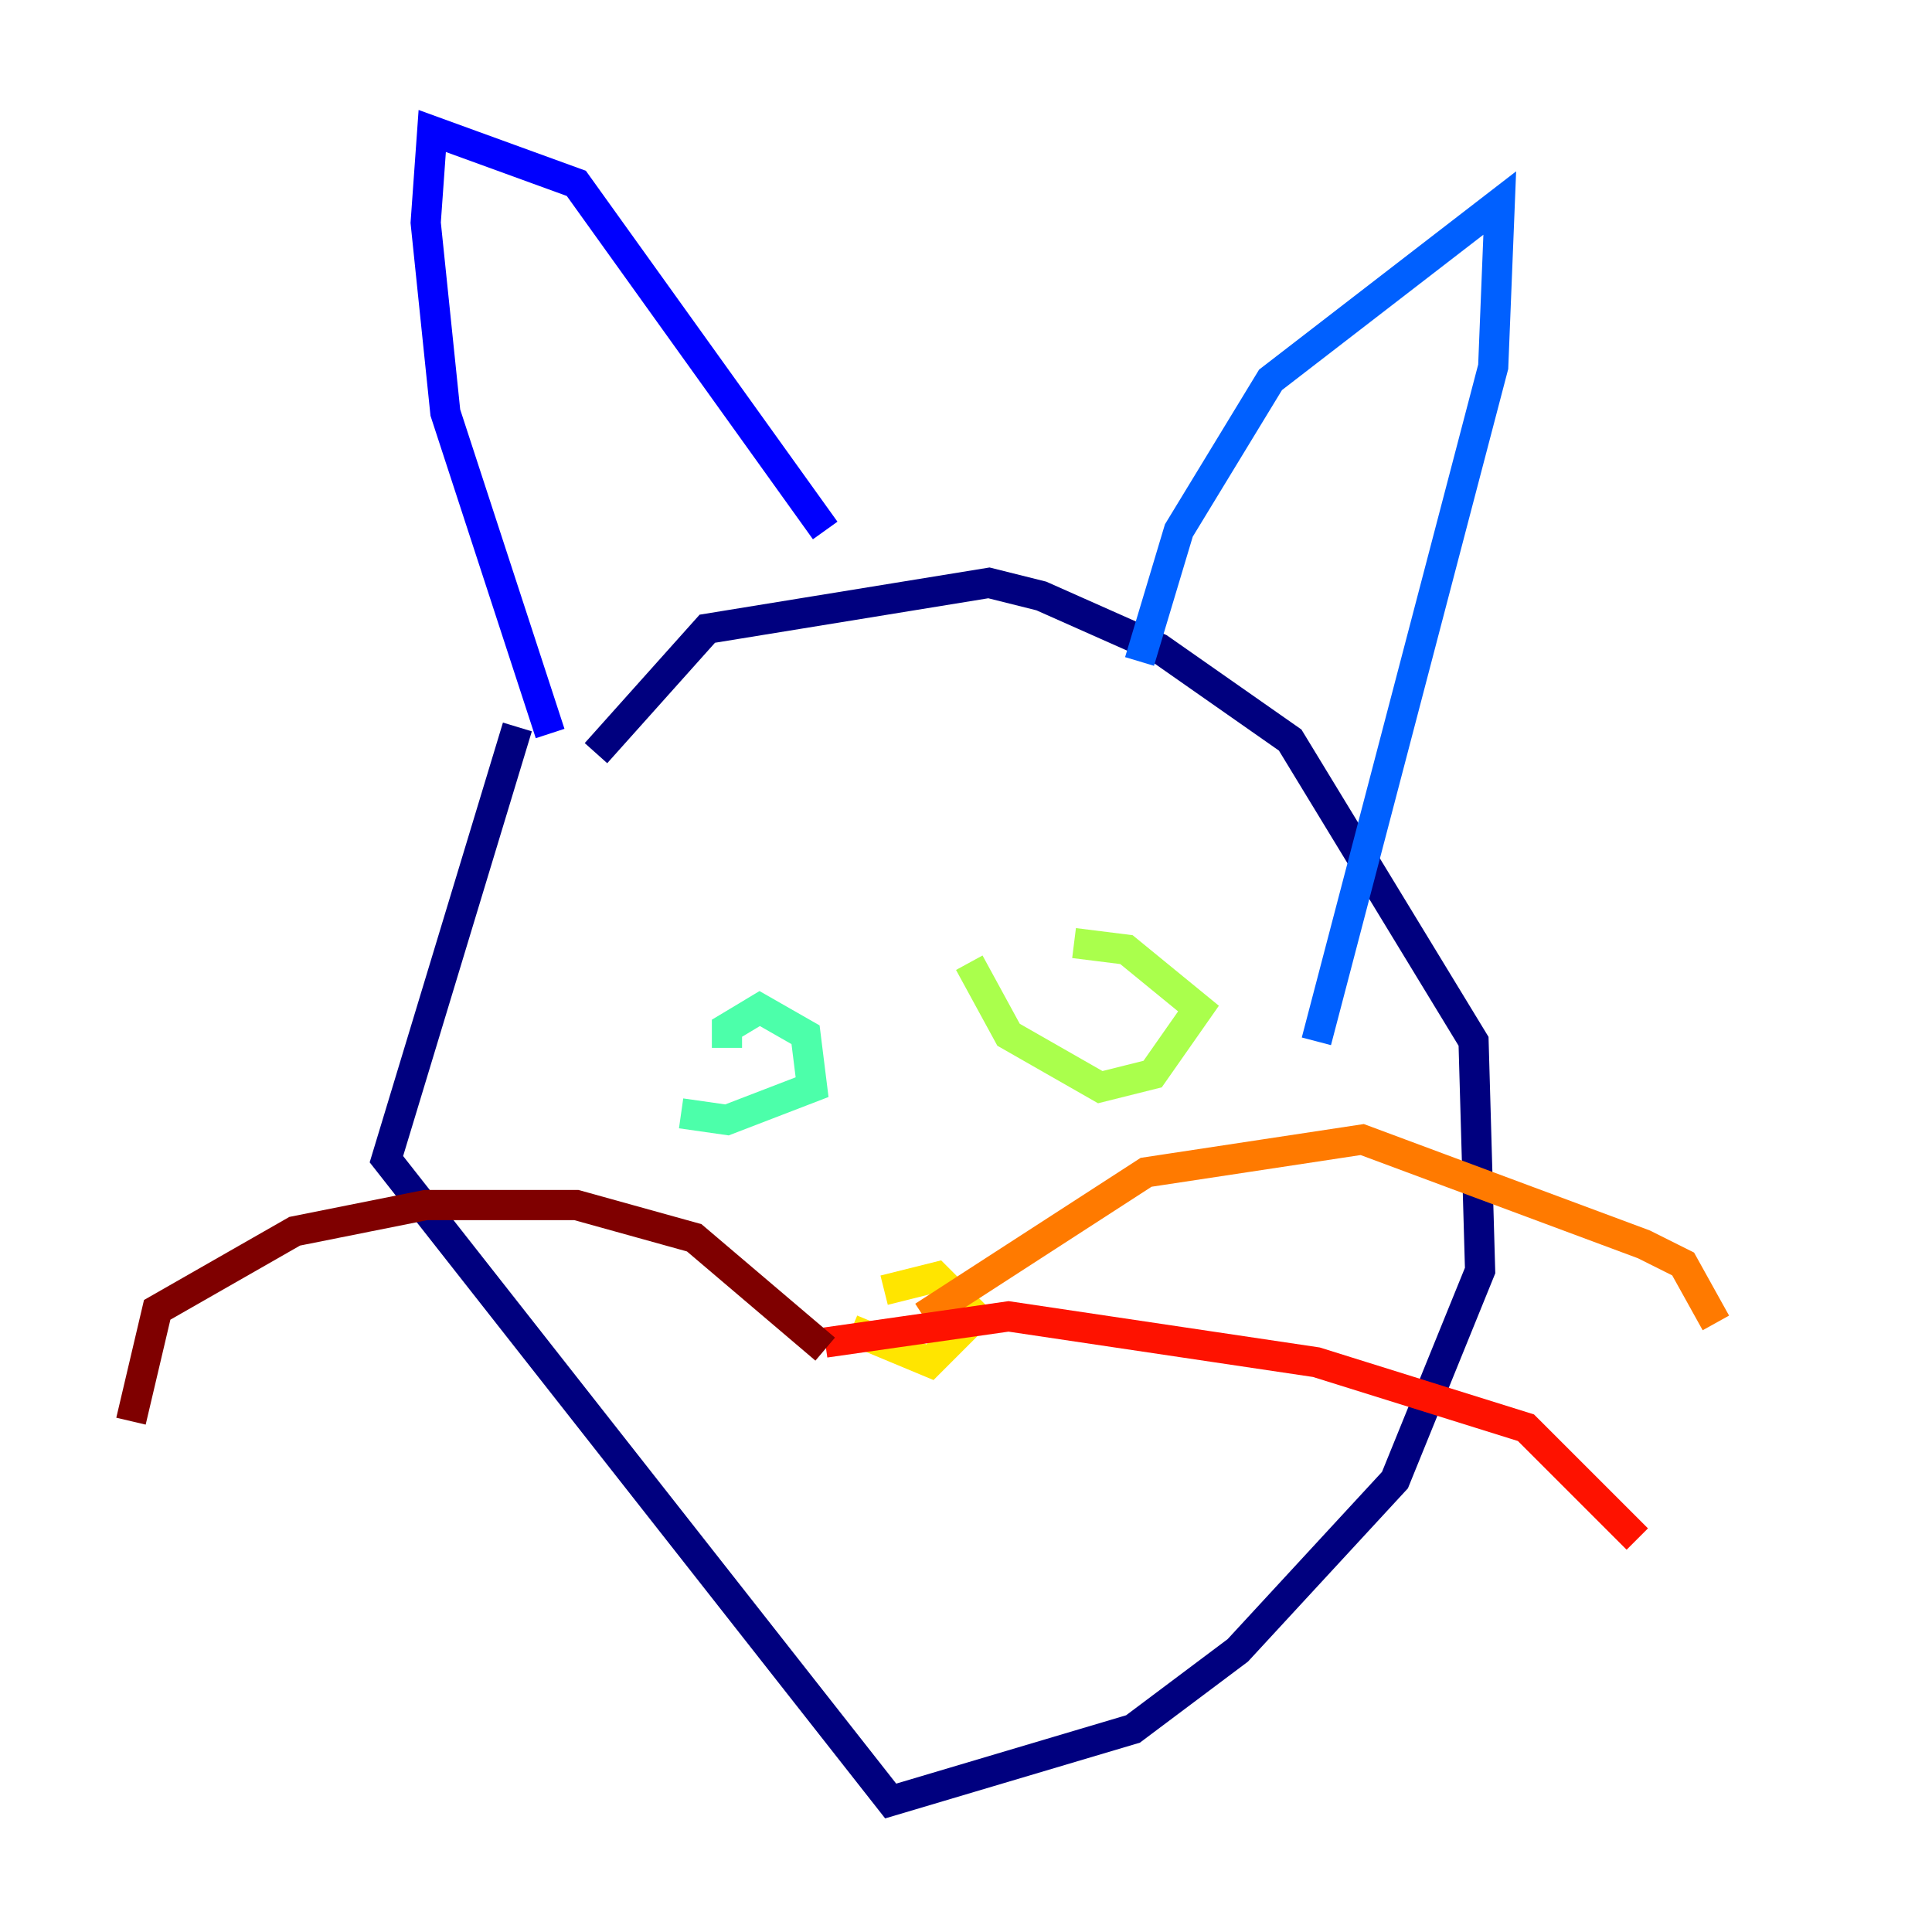 <?xml version="1.0" encoding="utf-8" ?>
<svg baseProfile="tiny" height="128" version="1.2" viewBox="0,0,128,128" width="128" xmlns="http://www.w3.org/2000/svg" xmlns:ev="http://www.w3.org/2001/xml-events" xmlns:xlink="http://www.w3.org/1999/xlink"><defs /><polyline fill="none" points="34.278,48.163 25.6,76.8 59.01,119.322 75.064,114.549 82.007,109.342 92.42,98.061 98.061,84.176 97.627,68.99 85.478,49.031 76.8,42.956 68.99,39.485 65.519,38.617 46.861,41.654 39.485,49.898" stroke="#00007f" stroke-width="2" /><polyline fill="none" points="36.447,48.597 29.505,27.336 28.203,14.752 28.637,8.678 38.183,12.149 54.671,35.146" stroke="#0000fe" stroke-width="2" /><polyline fill="none" points="75.498,43.824 78.102,35.146 84.176,25.166 99.363,13.451 98.929,24.298 87.214,68.99" stroke="#0060ff" stroke-width="2" /><polyline fill="none" points="47.295,71.593 47.295,71.593" stroke="#00d4ff" stroke-width="2" /><polyline fill="none" points="45.125,73.763 48.163,74.197 53.803,72.027 53.37,68.556 50.332,66.82 48.163,68.122 48.163,69.424" stroke="#4cffaa" stroke-width="2" /><polyline fill="none" points="64.217,63.783 66.82,68.556 72.895,72.027 76.366,71.159 79.403,66.82 74.63,62.915 71.159,62.481" stroke="#aaff4c" stroke-width="2" /><polyline fill="none" points="56.407,88.081 61.614,90.251 64.651,87.214 62.047,84.61 58.576,85.478" stroke="#ffe500" stroke-width="2" /><polyline fill="none" points="61.18,87.214 75.932,77.668 90.251,75.498 108.909,82.441 111.512,83.742 113.681,87.647" stroke="#ff7a00" stroke-width="2" /><polyline fill="none" points="54.671,88.949 66.82,87.214 87.214,90.251 101.098,94.59 108.475,101.966" stroke="#fe1200" stroke-width="2" /><polyline fill="none" points="54.671,89.383 45.993,82.007 38.183,79.837 28.203,79.837 19.525,81.573 10.414,86.78 8.678,94.156" stroke="#7f0000" stroke-width="2" /></svg>